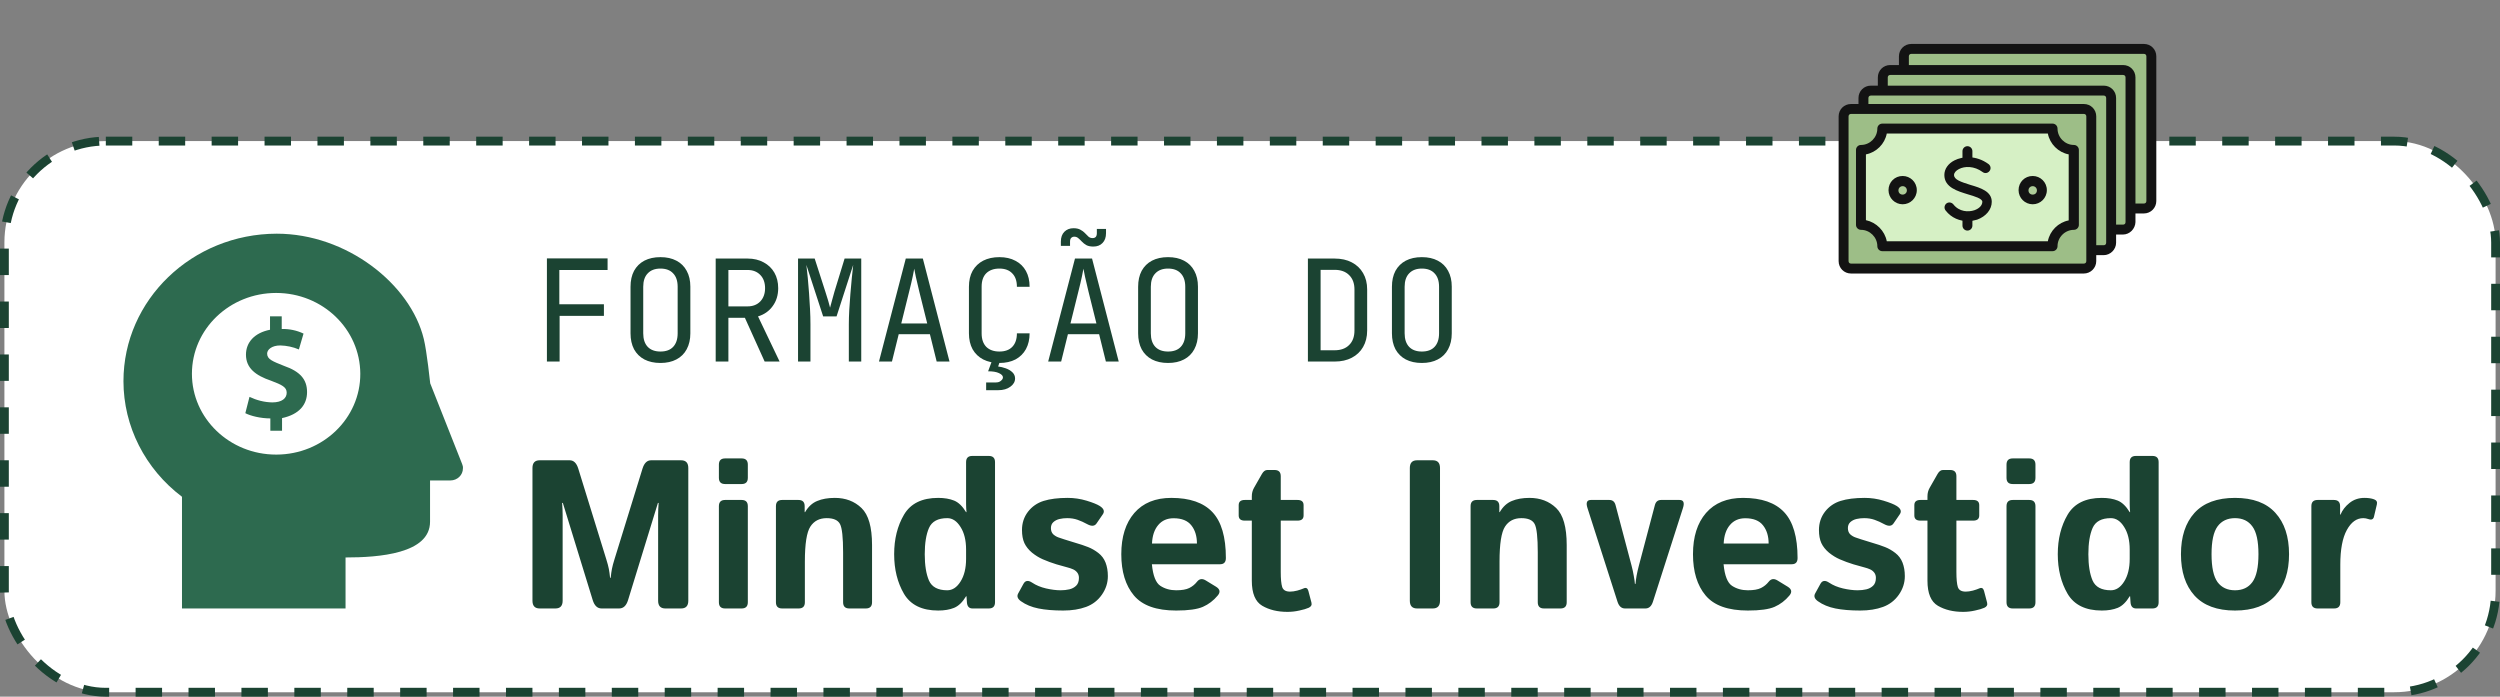 <svg width="567" height="158" viewBox="0 0 567 158" fill="none" xmlns="http://www.w3.org/2000/svg">
<rect x="0" y="0" width="567" height="158" fill="#808080" stroke="none"/>
<rect x="1" y="32" width="565" height="125" rx="23" fill="white" stroke="#1B4332" stroke-width="2" stroke-dasharray="6 6"/>
<path d="M321.391 138C320.297 138 319.75 137.414 319.75 136.242V106.148C319.75 104.977 320.297 104.391 321.391 104.391H324.953C326.047 104.391 326.594 104.977 326.594 106.148V136.242C326.594 137.414 326.047 138 324.953 138H321.391ZM334.938 138C334 138 333.531 137.531 333.531 136.594V114.797C333.531 113.859 334 113.391 334.938 113.391H338.641C339.578 113.391 340.047 113.859 340.047 114.797V116.156H340.141C340.859 114.922 341.773 114.078 342.883 113.625C343.992 113.156 345.328 112.922 346.891 112.922C349.328 112.922 351.344 113.688 352.938 115.219C354.531 116.75 355.328 119.547 355.328 123.609V136.594C355.328 137.531 354.859 138 353.922 138H350.172C349.234 138 348.766 137.531 348.766 136.594V125.297C348.766 121.891 348.531 119.742 348.062 118.852C347.594 117.961 346.586 117.516 345.039 117.516C343.398 117.516 342.164 118.156 341.336 119.438C340.508 120.703 340.094 123.344 340.094 127.359V136.594C340.094 137.531 339.625 138 338.688 138H334.938ZM360.039 115.219C359.648 114 359.906 113.391 360.812 113.391H365.008C365.742 113.391 366.211 113.789 366.414 114.586L370.047 128.32C370.25 129.086 370.414 129.844 370.539 130.594C370.68 131.344 370.766 131.953 370.797 132.422H370.938C370.969 131.953 371.047 131.344 371.172 130.594C371.312 129.844 371.484 129.086 371.688 128.32L375.32 114.586C375.523 113.789 375.992 113.391 376.727 113.391H380.922C381.828 113.391 382.086 114 381.695 115.219L374.898 136.43C374.57 137.477 374 138 373.188 138H368.547C367.734 138 367.164 137.477 366.836 136.43L360.039 115.219ZM383.969 125.695C383.969 121.742 384.953 118.625 386.922 116.344C388.906 114.062 391.703 112.922 395.312 112.922C399.5 112.922 402.609 114 404.641 116.156C406.672 118.312 407.688 121.781 407.688 126.562C407.688 127.5 407.25 127.969 406.375 127.969H390.906C391.156 130.562 391.797 132.195 392.828 132.867C393.859 133.539 395.055 133.875 396.414 133.875C397.711 133.875 398.703 133.703 399.391 133.359C400.078 133.016 400.656 132.547 401.125 131.953C401.656 131.266 402.312 131.156 403.094 131.625L405.438 133.055C406.359 133.617 406.492 134.289 405.836 135.07C404.883 136.211 403.766 137.062 402.484 137.625C401.203 138.188 399.18 138.469 396.414 138.469C391.93 138.469 388.734 137.328 386.828 135.047C384.922 132.766 383.969 129.648 383.969 125.695ZM390.93 123.281H401.125C401.125 121.594 400.703 120.219 399.859 119.156C399.016 118.078 397.672 117.539 395.828 117.539C394.359 117.539 393.195 118.055 392.336 119.086C391.477 120.102 391.008 121.5 390.93 123.281ZM412.305 136.359C411.539 135.812 411.328 135.227 411.672 134.602L412.867 132.422C413.289 131.641 413.945 131.547 414.836 132.141C415.727 132.734 416.773 133.172 417.977 133.453C419.195 133.734 420.305 133.875 421.305 133.875C422.008 133.875 422.664 133.805 423.273 133.664C423.883 133.523 424.398 133.25 424.82 132.844C425.242 132.438 425.453 131.844 425.453 131.062C425.453 130.594 425.328 130.195 425.078 129.867C424.828 129.539 424.508 129.289 424.117 129.117C423.727 128.945 423.312 128.805 422.875 128.695C422.297 128.555 421.461 128.32 420.367 127.992C419.289 127.664 418.25 127.281 417.25 126.844C416.422 126.484 415.609 125.984 414.812 125.344C414.031 124.688 413.453 123.961 413.078 123.164C412.719 122.367 412.539 121.383 412.539 120.211C412.539 118.633 412.992 117.25 413.898 116.062C414.82 114.875 416.008 114.055 417.461 113.602C418.914 113.148 420.727 112.922 422.898 112.922C424.367 112.922 425.797 113.133 427.188 113.555C428.578 113.977 429.57 114.375 430.164 114.75C431.102 115.344 431.336 115.977 430.867 116.648L429.438 118.734C429 119.359 428.297 119.406 427.328 118.875C426.594 118.469 425.867 118.141 425.148 117.891C424.445 117.641 423.656 117.516 422.781 117.516C422.188 117.516 421.617 117.578 421.07 117.703C420.523 117.828 420.055 118.062 419.664 118.406C419.289 118.75 419.102 119.203 419.102 119.766C419.102 120.359 419.273 120.828 419.617 121.172C419.977 121.5 420.383 121.742 420.836 121.898C421.305 122.055 421.75 122.203 422.172 122.344C423.047 122.625 423.93 122.898 424.82 123.164C425.711 123.414 426.617 123.719 427.539 124.078C428.336 124.391 429.109 124.836 429.859 125.414C430.609 125.992 431.156 126.727 431.5 127.617C431.844 128.508 432.016 129.523 432.016 130.664C432.016 132.18 431.562 133.586 430.656 134.883C429.75 136.18 428.555 137.102 427.07 137.648C425.586 138.195 423.859 138.469 421.891 138.469C419.688 138.469 417.812 138.312 416.266 138C414.719 137.688 413.398 137.141 412.305 136.359ZM435.555 118.078C434.633 118.078 434.172 117.688 434.172 116.906V114.562C434.172 113.781 434.633 113.391 435.555 113.391H437.148V112.57C437.148 111.867 437.312 111.227 437.641 110.648L439.445 107.484C439.789 106.891 440.195 106.594 440.664 106.594H442.305C443.242 106.594 443.711 107.062 443.711 108V113.391H447.508C448.43 113.391 448.891 113.781 448.891 114.562V116.906C448.891 117.688 448.43 118.078 447.508 118.078H443.711V129.703C443.711 131.297 443.82 132.445 444.039 133.148C444.273 133.836 444.867 134.18 445.82 134.18C446.305 134.18 446.852 134.102 447.461 133.945C448.07 133.773 448.547 133.609 448.891 133.453C449.438 133.203 449.797 133.383 449.969 133.992L450.672 136.664C450.812 137.195 450.609 137.586 450.062 137.836C449.547 138.07 448.836 138.281 447.93 138.469C447.039 138.672 446.141 138.773 445.234 138.773C443 138.773 441.094 138.312 439.516 137.391C437.938 136.469 437.148 134.57 437.148 131.695V118.078H435.555ZM456.484 138C455.547 138 455.078 137.531 455.078 136.594V114.797C455.078 113.859 455.547 113.391 456.484 113.391H460.234C461.172 113.391 461.641 113.859 461.641 114.797V136.594C461.641 137.531 461.172 138 460.234 138H456.484ZM456.484 109.781C455.547 109.781 455.078 109.312 455.078 108.375V105.375C455.078 104.438 455.547 103.969 456.484 103.969H460.234C461.172 103.969 461.641 104.438 461.641 105.375V108.375C461.641 109.312 461.172 109.781 460.234 109.781H456.484ZM466.703 125.695C466.703 122.258 467.445 119.273 468.93 116.742C470.43 114.195 473.016 112.922 476.688 112.922C478.094 112.922 479.297 113.125 480.297 113.531C481.297 113.938 482.203 114.812 483.016 116.156H483.109C483.047 115.531 483.016 114.906 483.016 114.281V104.812C483.016 103.875 483.484 103.406 484.422 103.406H488.172C489.109 103.406 489.578 103.875 489.578 104.812V136.594C489.578 137.531 489.109 138 488.172 138H484.469C483.688 138 483.266 137.531 483.203 136.594L483.109 135.234H483.016C482.203 136.578 481.297 137.453 480.297 137.859C479.297 138.266 478.094 138.469 476.688 138.469C473.016 138.469 470.43 137.203 468.93 134.672C467.445 132.125 466.703 129.133 466.703 125.695ZM473.641 125.695C473.641 128.195 473.961 130.188 474.602 131.672C475.258 133.141 476.641 133.875 478.75 133.875C479.922 133.875 480.922 133.219 481.75 131.906C482.594 130.578 483.016 128.859 483.016 126.75V124.641C483.016 122.531 482.594 120.82 481.75 119.508C480.922 118.18 479.922 117.516 478.75 117.516C476.641 117.516 475.258 118.258 474.602 119.742C473.961 121.211 473.641 123.195 473.641 125.695ZM494.641 125.695C494.641 121.711 495.664 118.586 497.711 116.32C499.773 114.055 502.836 112.922 506.898 112.922C510.961 112.922 514.016 114.055 516.062 116.32C518.125 118.586 519.156 121.711 519.156 125.695C519.156 129.68 518.125 132.805 516.062 135.07C514.016 137.336 510.961 138.469 506.898 138.469C502.836 138.469 499.773 137.336 497.711 135.07C495.664 132.805 494.641 129.68 494.641 125.695ZM501.578 125.695C501.578 128.664 502.031 130.773 502.938 132.023C503.859 133.258 505.18 133.875 506.898 133.875C508.617 133.875 509.93 133.258 510.836 132.023C511.758 130.773 512.219 128.664 512.219 125.695C512.219 122.727 511.758 120.625 510.836 119.391C509.93 118.141 508.617 117.516 506.898 117.516C505.18 117.516 503.859 118.141 502.938 119.391C502.031 120.625 501.578 122.727 501.578 125.695ZM525.625 138C524.688 138 524.219 137.531 524.219 136.594V114.797C524.219 113.859 524.688 113.391 525.625 113.391H529.328C530.266 113.391 530.734 113.859 530.734 114.797V116.719H530.828C531.234 115.719 531.914 114.836 532.867 114.07C533.82 113.305 534.945 112.922 536.242 112.922C537.133 112.922 537.867 113.031 538.445 113.25C538.992 113.453 539.203 113.828 539.078 114.375L538.422 117.164C538.281 117.789 537.859 117.977 537.156 117.727C536.75 117.586 536.359 117.516 535.984 117.516C534.484 117.516 533.242 118.414 532.258 120.211C531.273 122.008 530.781 124.625 530.781 128.062V136.594C530.781 137.531 530.312 138 529.375 138H525.625Z" fill="#1B4332"/>
<path d="M104.809 105.231L97.572 86.936C97.572 86.936 96.808 79.674 96.117 76.881C93.098 64.382 78.551 53 62.768 53C43.565 53.035 28 68.013 28 86.447C28 96.677 32.91 106.348 41.274 112.667V138H78.37V131.486V126.433C85.934 126.433 97.535 125.585 97.535 118.323V108.966H102.154C103.718 108.966 104.991 107.744 104.991 106.243C105.027 105.894 104.954 105.58 104.809 105.231ZM62.622 103.101C52.075 103.101 43.529 94.896 43.529 84.771C43.529 74.646 52.075 66.442 62.622 66.442C73.169 66.442 81.679 74.646 81.715 84.771C81.752 94.861 73.242 103.066 62.731 103.101C62.659 103.101 62.659 103.101 62.622 103.101ZM64.441 82.991C61.822 81.943 60.586 81.489 60.586 80.198C60.586 79.29 61.64 78.347 63.568 78.347C65.022 78.382 66.477 78.696 67.786 79.255L68.841 75.659C67.314 74.926 65.604 74.576 63.895 74.612V71.749H61.24V74.786C57.712 75.484 55.785 77.649 55.785 80.442C55.785 83.48 57.967 85.155 61.458 86.342C63.968 87.285 65.022 87.809 65.022 89.066C65.022 90.323 63.968 91.265 61.749 91.265C59.931 91.23 58.185 90.776 56.585 90.008L55.64 93.709C56.767 94.303 59.058 94.896 61.313 94.896V97.689H63.968V94.826C67.823 93.988 69.641 91.824 69.641 88.926C69.641 86.028 68.041 84.248 64.441 82.991Z" fill="#2D6A4F"/>
<path d="M122.404 138C121.31 138 120.763 137.414 120.763 136.242V106.148C120.763 104.977 121.31 104.391 122.404 104.391H129.201C130.107 104.391 130.755 105.016 131.146 106.266L137.498 126.82C137.779 127.711 137.974 128.445 138.084 129.023C138.193 129.586 138.287 130.258 138.365 131.039H138.505C138.584 130.258 138.677 129.586 138.787 129.023C138.896 128.445 139.091 127.711 139.373 126.82L145.724 106.266C146.115 105.016 146.763 104.391 147.67 104.391H154.466C155.56 104.391 156.107 104.977 156.107 106.148V136.242C156.107 137.414 155.56 138 154.466 138H150.904C149.81 138 149.263 137.414 149.263 136.242V116.883C149.263 115.945 149.302 115.008 149.38 114.07H149.216L142.443 136.102C142.052 137.367 141.38 138 140.427 138H136.443C135.49 138 134.818 137.367 134.427 136.102L127.654 114.07H127.49C127.568 115.008 127.607 115.945 127.607 116.883V136.242C127.607 137.414 127.06 138 125.966 138H122.404ZM164.451 138C163.513 138 163.045 137.531 163.045 136.594V114.797C163.045 113.859 163.513 113.391 164.451 113.391H168.201C169.138 113.391 169.607 113.859 169.607 114.797V136.594C169.607 137.531 169.138 138 168.201 138H164.451ZM164.451 109.781C163.513 109.781 163.045 109.312 163.045 108.375V105.375C163.045 104.438 163.513 103.969 164.451 103.969H168.201C169.138 103.969 169.607 104.438 169.607 105.375V108.375C169.607 109.312 169.138 109.781 168.201 109.781H164.451ZM177.388 138C176.451 138 175.982 137.531 175.982 136.594V114.797C175.982 113.859 176.451 113.391 177.388 113.391H181.091C182.029 113.391 182.498 113.859 182.498 114.797V116.156H182.591C183.31 114.922 184.224 114.078 185.334 113.625C186.443 113.156 187.779 112.922 189.341 112.922C191.779 112.922 193.795 113.688 195.388 115.219C196.982 116.75 197.779 119.547 197.779 123.609V136.594C197.779 137.531 197.31 138 196.373 138H192.623C191.685 138 191.216 137.531 191.216 136.594V125.297C191.216 121.891 190.982 119.742 190.513 118.852C190.045 117.961 189.037 117.516 187.49 117.516C185.849 117.516 184.615 118.156 183.787 119.438C182.959 120.703 182.545 123.344 182.545 127.359V136.594C182.545 137.531 182.076 138 181.138 138H177.388ZM202.795 125.695C202.795 122.258 203.537 119.273 205.021 116.742C206.521 114.195 209.107 112.922 212.779 112.922C214.185 112.922 215.388 113.125 216.388 113.531C217.388 113.938 218.295 114.812 219.107 116.156H219.201C219.138 115.531 219.107 114.906 219.107 114.281V104.812C219.107 103.875 219.576 103.406 220.513 103.406H224.263C225.201 103.406 225.67 103.875 225.67 104.812V136.594C225.67 137.531 225.201 138 224.263 138H220.56C219.779 138 219.357 137.531 219.295 136.594L219.201 135.234H219.107C218.295 136.578 217.388 137.453 216.388 137.859C215.388 138.266 214.185 138.469 212.779 138.469C209.107 138.469 206.521 137.203 205.021 134.672C203.537 132.125 202.795 129.133 202.795 125.695ZM209.732 125.695C209.732 128.195 210.052 130.188 210.693 131.672C211.349 133.141 212.732 133.875 214.841 133.875C216.013 133.875 217.013 133.219 217.841 131.906C218.685 130.578 219.107 128.859 219.107 126.75V124.641C219.107 122.531 218.685 120.82 217.841 119.508C217.013 118.18 216.013 117.516 214.841 117.516C212.732 117.516 211.349 118.258 210.693 119.742C210.052 121.211 209.732 123.195 209.732 125.695ZM231.552 136.359C230.787 135.812 230.576 135.227 230.92 134.602L232.115 132.422C232.537 131.641 233.193 131.547 234.084 132.141C234.974 132.734 236.021 133.172 237.224 133.453C238.443 133.734 239.552 133.875 240.552 133.875C241.255 133.875 241.912 133.805 242.521 133.664C243.13 133.523 243.646 133.25 244.068 132.844C244.49 132.438 244.701 131.844 244.701 131.062C244.701 130.594 244.576 130.195 244.326 129.867C244.076 129.539 243.755 129.289 243.365 129.117C242.974 128.945 242.56 128.805 242.123 128.695C241.545 128.555 240.709 128.32 239.615 127.992C238.537 127.664 237.498 127.281 236.498 126.844C235.67 126.484 234.857 125.984 234.06 125.344C233.279 124.688 232.701 123.961 232.326 123.164C231.966 122.367 231.787 121.383 231.787 120.211C231.787 118.633 232.24 117.25 233.146 116.062C234.068 114.875 235.255 114.055 236.709 113.602C238.162 113.148 239.974 112.922 242.146 112.922C243.615 112.922 245.045 113.133 246.435 113.555C247.826 113.977 248.818 114.375 249.412 114.75C250.349 115.344 250.584 115.977 250.115 116.648L248.685 118.734C248.248 119.359 247.545 119.406 246.576 118.875C245.841 118.469 245.115 118.141 244.396 117.891C243.693 117.641 242.904 117.516 242.029 117.516C241.435 117.516 240.865 117.578 240.318 117.703C239.771 117.828 239.302 118.062 238.912 118.406C238.537 118.75 238.349 119.203 238.349 119.766C238.349 120.359 238.521 120.828 238.865 121.172C239.224 121.5 239.63 121.742 240.084 121.898C240.552 122.055 240.998 122.203 241.42 122.344C242.295 122.625 243.177 122.898 244.068 123.164C244.959 123.414 245.865 123.719 246.787 124.078C247.584 124.391 248.357 124.836 249.107 125.414C249.857 125.992 250.404 126.727 250.748 127.617C251.091 128.508 251.263 129.523 251.263 130.664C251.263 132.18 250.81 133.586 249.904 134.883C248.998 136.18 247.802 137.102 246.318 137.648C244.834 138.195 243.107 138.469 241.138 138.469C238.935 138.469 237.06 138.312 235.513 138C233.966 137.688 232.646 137.141 231.552 136.359ZM254.31 125.695C254.31 121.742 255.295 118.625 257.263 116.344C259.248 114.062 262.045 112.922 265.654 112.922C269.841 112.922 272.951 114 274.982 116.156C277.013 118.312 278.029 121.781 278.029 126.562C278.029 127.5 277.591 127.969 276.716 127.969H261.248C261.498 130.562 262.138 132.195 263.17 132.867C264.201 133.539 265.396 133.875 266.755 133.875C268.052 133.875 269.045 133.703 269.732 133.359C270.42 133.016 270.998 132.547 271.466 131.953C271.998 131.266 272.654 131.156 273.435 131.625L275.779 133.055C276.701 133.617 276.834 134.289 276.177 135.07C275.224 136.211 274.107 137.062 272.826 137.625C271.545 138.188 269.521 138.469 266.755 138.469C262.271 138.469 259.076 137.328 257.17 135.047C255.263 132.766 254.31 129.648 254.31 125.695ZM261.271 123.281H271.466C271.466 121.594 271.045 120.219 270.201 119.156C269.357 118.078 268.013 117.539 266.17 117.539C264.701 117.539 263.537 118.055 262.677 119.086C261.818 120.102 261.349 121.5 261.271 123.281ZM282.318 118.078C281.396 118.078 280.935 117.688 280.935 116.906V114.562C280.935 113.781 281.396 113.391 282.318 113.391H283.912V112.57C283.912 111.867 284.076 111.227 284.404 110.648L286.209 107.484C286.552 106.891 286.959 106.594 287.427 106.594H289.068C290.005 106.594 290.474 107.062 290.474 108V113.391H294.271C295.193 113.391 295.654 113.781 295.654 114.562V116.906C295.654 117.688 295.193 118.078 294.271 118.078H290.474V129.703C290.474 131.297 290.584 132.445 290.802 133.148C291.037 133.836 291.63 134.18 292.584 134.18C293.068 134.18 293.615 134.102 294.224 133.945C294.834 133.773 295.31 133.609 295.654 133.453C296.201 133.203 296.56 133.383 296.732 133.992L297.435 136.664C297.576 137.195 297.373 137.586 296.826 137.836C296.31 138.07 295.599 138.281 294.693 138.469C293.802 138.672 292.904 138.773 291.998 138.773C289.763 138.773 287.857 138.312 286.279 137.391C284.701 136.469 283.912 134.57 283.912 131.695V118.078H282.318Z" fill="#1B4332"/>
<path d="M124.04 82V58.608H137.8V61.232H126.856V69.008H136.968V71.632H126.92V82H124.04ZM149.788 82.32C148.38 82.32 147.164 82.053 146.14 81.52C145.137 80.987 144.358 80.219 143.804 79.216C143.27 78.192 143.004 76.987 143.004 75.6V65.04C143.004 63.632 143.27 62.427 143.804 61.424C144.358 60.421 145.137 59.653 146.14 59.12C147.164 58.587 148.38 58.32 149.788 58.32C151.196 58.32 152.401 58.587 153.404 59.12C154.428 59.653 155.206 60.421 155.74 61.424C156.294 62.427 156.572 63.621 156.572 65.008V75.6C156.572 76.987 156.294 78.192 155.74 79.216C155.206 80.219 154.428 80.987 153.404 81.52C152.401 82.053 151.196 82.32 149.788 82.32ZM149.788 79.728C151.046 79.728 152.006 79.376 152.668 78.672C153.35 77.947 153.692 76.923 153.692 75.6V65.04C153.692 63.717 153.35 62.704 152.668 62C152.006 61.275 151.046 60.912 149.788 60.912C148.55 60.912 147.59 61.275 146.908 62C146.225 62.704 145.884 63.717 145.884 65.04V75.6C145.884 76.923 146.225 77.947 146.908 78.672C147.59 79.376 148.55 79.728 149.788 79.728ZM162.319 82V58.64H169.551C170.938 58.64 172.154 58.928 173.199 59.504C174.244 60.059 175.055 60.837 175.631 61.84C176.207 62.843 176.495 64.016 176.495 65.36C176.495 66.939 176.079 68.293 175.247 69.424C174.436 70.555 173.327 71.333 171.919 71.76L176.815 82H173.423L168.943 72.08H165.199V82H162.319ZM165.199 69.488H169.551C170.746 69.488 171.706 69.115 172.431 68.368C173.156 67.6 173.519 66.597 173.519 65.36C173.519 64.101 173.156 63.099 172.431 62.352C171.706 61.605 170.746 61.232 169.551 61.232H165.199V69.488ZM180.995 82V58.64H184.771L187.203 66.192C187.437 66.875 187.651 67.557 187.843 68.24C188.035 68.901 188.173 69.413 188.259 69.776C188.365 69.413 188.504 68.901 188.675 68.24C188.845 67.557 189.037 66.864 189.251 66.16L191.555 58.64H195.331V82H192.515V73.52C192.515 72.581 192.547 71.515 192.611 70.32C192.675 69.125 192.76 67.909 192.867 66.672C192.973 65.413 193.08 64.219 193.187 63.088C193.315 61.936 193.421 60.933 193.507 60.08L189.731 71.76H186.691L182.883 60.08C182.989 60.912 183.096 61.883 183.203 62.992C183.309 64.08 183.405 65.243 183.491 66.48C183.576 67.696 183.651 68.912 183.715 70.128C183.779 71.344 183.811 72.475 183.811 73.52V82H180.995ZM199.35 82L205.43 58.64H209.302L215.35 82H212.438L210.902 75.792H203.83L202.294 82H199.35ZM204.406 73.36H210.294L208.502 66.16C208.161 64.795 207.894 63.653 207.702 62.736C207.51 61.819 207.393 61.221 207.35 60.944C207.307 61.221 207.19 61.819 206.998 62.736C206.806 63.653 206.539 64.784 206.198 66.128L204.406 73.36ZM223.658 88.496V86.736H225.898C226.367 86.736 226.74 86.608 227.018 86.352C227.316 86.117 227.466 85.861 227.466 85.584C227.466 85.221 227.167 84.901 226.57 84.624C225.994 84.347 225.172 84.208 224.106 84.208L225.226 81.168H227.05L226.378 83.12C226.932 83.184 227.508 83.323 228.106 83.536C228.703 83.749 229.204 84.048 229.61 84.432C230.015 84.816 230.218 85.285 230.218 85.84C230.218 86.565 229.866 87.184 229.162 87.696C228.458 88.229 227.53 88.496 226.378 88.496H223.658ZM226.666 82.32C225.258 82.32 224.031 82.053 222.986 81.52C221.962 80.987 221.162 80.219 220.586 79.216C220.031 78.192 219.754 76.987 219.754 75.6V65.04C219.754 63.632 220.031 62.427 220.586 61.424C221.162 60.421 221.962 59.653 222.986 59.12C224.031 58.587 225.258 58.32 226.666 58.32C228.074 58.32 229.29 58.597 230.314 59.152C231.338 59.685 232.127 60.453 232.682 61.456C233.236 62.459 233.514 63.653 233.514 65.04H230.634C230.634 63.717 230.282 62.704 229.578 62C228.895 61.275 227.924 60.912 226.666 60.912C225.407 60.912 224.415 61.264 223.69 61.968C222.986 62.672 222.634 63.685 222.634 65.008V75.6C222.634 76.923 222.986 77.947 223.69 78.672C224.415 79.376 225.407 79.728 226.666 79.728C227.924 79.728 228.895 79.376 229.578 78.672C230.282 77.947 230.634 76.923 230.634 75.6H233.514C233.514 76.965 233.236 78.16 232.682 79.184C232.127 80.187 231.338 80.965 230.314 81.52C229.29 82.053 228.074 82.32 226.666 82.32ZM237.725 82L243.805 58.64H247.677L253.725 82H250.813L249.277 75.792H242.205L240.669 82H237.725ZM242.781 73.36H248.669L246.877 66.16C246.536 64.795 246.269 63.653 246.077 62.736C245.885 61.819 245.768 61.221 245.725 60.944C245.682 61.221 245.565 61.819 245.373 62.736C245.181 63.653 244.914 64.784 244.573 66.128L242.781 73.36ZM247.965 55.92C247.325 55.92 246.802 55.813 246.397 55.6C245.992 55.365 245.65 55.099 245.373 54.8C245.096 54.501 244.829 54.245 244.573 54.032C244.317 53.797 244.008 53.68 243.645 53.68C243.368 53.68 243.133 53.776 242.941 53.968C242.77 54.139 242.685 54.416 242.685 54.8V55.76H240.605V54.8C240.605 53.84 240.872 53.093 241.405 52.56C241.938 52.027 242.632 51.76 243.485 51.76C244.125 51.76 244.648 51.877 245.053 52.112C245.458 52.325 245.8 52.581 246.077 52.88C246.354 53.179 246.621 53.445 246.877 53.68C247.133 53.893 247.442 54 247.805 54C248.104 54 248.338 53.915 248.509 53.744C248.68 53.552 248.765 53.264 248.765 52.88V51.92H250.845V52.88C250.845 53.84 250.578 54.587 250.045 55.12C249.533 55.653 248.84 55.92 247.965 55.92ZM264.913 82.32C263.505 82.32 262.289 82.053 261.265 81.52C260.262 80.987 259.483 80.219 258.929 79.216C258.395 78.192 258.129 76.987 258.129 75.6V65.04C258.129 63.632 258.395 62.427 258.929 61.424C259.483 60.421 260.262 59.653 261.265 59.12C262.289 58.587 263.505 58.32 264.913 58.32C266.321 58.32 267.526 58.587 268.529 59.12C269.553 59.653 270.331 60.421 270.865 61.424C271.419 62.427 271.697 63.621 271.697 65.008V75.6C271.697 76.987 271.419 78.192 270.865 79.216C270.331 80.219 269.553 80.987 268.529 81.52C267.526 82.053 266.321 82.32 264.913 82.32ZM264.913 79.728C266.171 79.728 267.131 79.376 267.793 78.672C268.475 77.947 268.817 76.923 268.817 75.6V65.04C268.817 63.717 268.475 62.704 267.793 62C267.131 61.275 266.171 60.912 264.913 60.912C263.675 60.912 262.715 61.275 262.033 62C261.35 62.704 261.009 63.717 261.009 65.04V75.6C261.009 76.923 261.35 77.947 262.033 78.672C262.715 79.376 263.675 79.728 264.913 79.728ZM296.632 82V58.64H302.68C304.194 58.64 305.496 58.928 306.584 59.504C307.693 60.08 308.546 60.891 309.144 61.936C309.762 62.981 310.072 64.219 310.072 65.648V74.96C310.072 76.389 309.762 77.637 309.144 78.704C308.546 79.749 307.693 80.56 306.584 81.136C305.496 81.712 304.194 82 302.68 82H296.632ZM299.512 79.44H302.68C304.088 79.44 305.186 79.045 305.976 78.256C306.786 77.467 307.192 76.368 307.192 74.96V65.648C307.192 64.261 306.786 63.173 305.976 62.384C305.186 61.595 304.088 61.2 302.68 61.2H299.512V79.44ZM322.475 82.32C321.067 82.32 319.851 82.053 318.827 81.52C317.824 80.987 317.046 80.219 316.491 79.216C315.958 78.192 315.691 76.987 315.691 75.6V65.04C315.691 63.632 315.958 62.427 316.491 61.424C317.046 60.421 317.824 59.653 318.827 59.12C319.851 58.587 321.067 58.32 322.475 58.32C323.883 58.32 325.088 58.587 326.091 59.12C327.115 59.653 327.894 60.421 328.427 61.424C328.982 62.427 329.259 63.621 329.259 65.008V75.6C329.259 76.987 328.982 78.192 328.427 79.216C327.894 80.219 327.115 80.987 326.091 81.52C325.088 82.053 323.883 82.32 322.475 82.32ZM322.475 79.728C323.734 79.728 324.694 79.376 325.355 78.672C326.038 77.947 326.379 76.923 326.379 75.6V65.04C326.379 63.717 326.038 62.704 325.355 62C324.694 61.275 323.734 60.912 322.475 60.912C321.238 60.912 320.278 61.275 319.595 62C318.912 62.704 318.571 63.717 318.571 65.04V75.6C318.571 76.923 318.912 77.947 319.595 78.672C320.278 79.376 321.238 79.728 322.475 79.728Z" fill="#1B4332"/>
<g clip-path="url(#clip0_32_27)">
<path d="M433.493 11.092H486.236C487.193 11.092 487.925 11.824 487.925 12.781V45.597C487.925 46.554 487.193 47.286 486.236 47.286H433.493C432.536 47.286 431.804 46.554 431.804 45.597V12.781C431.804 11.824 432.536 11.092 433.493 11.092Z" fill="#9DBE87"/>
<path d="M486.236 48.412H433.493C431.917 48.412 430.678 47.173 430.678 45.597V12.781C430.678 11.204 431.917 9.966 433.493 9.966H486.236C487.812 9.966 489.051 11.204 489.051 12.781V45.597C489.051 47.117 487.812 48.412 486.236 48.412ZM433.493 12.218C433.155 12.218 432.93 12.443 432.93 12.781V45.597C432.93 45.935 433.155 46.16 433.493 46.16H486.236C486.574 46.16 486.799 45.935 486.799 45.597V12.781C486.799 12.443 486.574 12.218 486.236 12.218H433.493Z" fill="#131313"/>
<path d="M428.708 15.877H481.508C482.465 15.877 483.196 16.608 483.196 17.565V50.382C483.196 51.339 482.465 52.071 481.508 52.071H428.708C427.751 52.071 427.02 51.339 427.02 50.382V17.565C427.02 16.608 427.751 15.877 428.708 15.877Z" fill="#9DBE87"/>
<path d="M481.451 53.197H428.708C427.132 53.197 425.894 51.958 425.894 50.382V17.565C425.894 15.989 427.132 14.751 428.708 14.751H481.508C483.084 14.751 484.322 15.989 484.322 17.565V50.382C484.266 51.902 483.028 53.197 481.451 53.197ZM428.708 17.002C428.37 17.002 428.145 17.227 428.145 17.565V50.382C428.145 50.72 428.37 50.945 428.708 50.945H481.508C481.846 50.945 482.071 50.72 482.071 50.382V17.565C482.071 17.227 481.846 17.002 481.508 17.002H428.708Z" fill="#131313"/>
<path d="M424.318 20.549H477.117C478.074 20.549 478.806 21.28 478.806 22.237V55.054C478.806 56.011 478.074 56.743 477.117 56.743H424.318C423.361 56.743 422.629 56.011 422.629 55.054V22.237C422.629 21.337 423.361 20.549 424.318 20.549Z" fill="#9DBE87"/>
<path d="M477.117 57.868H424.318C422.742 57.868 421.503 56.63 421.503 55.054V22.237C421.503 20.661 422.742 19.423 424.318 19.423H477.117C478.693 19.423 479.932 20.661 479.932 22.237V55.054C479.932 56.574 478.637 57.868 477.117 57.868ZM424.318 21.674C423.98 21.674 423.755 21.899 423.755 22.237V55.054C423.755 55.392 423.98 55.617 424.318 55.617H477.117C477.455 55.617 477.68 55.392 477.68 55.054V22.237C477.68 21.899 477.455 21.674 477.117 21.674H424.318Z" fill="#131313"/>
<path d="M419.814 24.714H472.614C473.571 24.714 474.303 25.446 474.303 26.403V59.219C474.303 60.176 473.571 60.908 472.614 60.908H419.814C418.858 60.908 418.126 60.176 418.126 59.219V26.403C418.126 25.502 418.858 24.714 419.814 24.714Z" fill="#9DBE87"/>
<path d="M472.614 62.034H419.814C418.238 62.034 417 60.795 417 59.219V26.403C417 24.826 418.238 23.588 419.814 23.588H472.614C474.19 23.588 475.429 24.826 475.429 26.403V59.219C475.429 60.795 474.134 62.034 472.614 62.034ZM419.814 25.84C419.477 25.84 419.252 26.065 419.252 26.403V59.219C419.252 59.557 419.477 59.782 419.814 59.782H472.614C472.952 59.782 473.177 59.557 473.177 59.219V26.403C473.177 26.065 472.952 25.84 472.614 25.84H419.814Z" fill="#131313"/>
<path d="M465.522 55.842H426.907C426.907 53.196 424.712 51.001 422.066 51.001V34.002C424.712 34.002 426.907 31.806 426.907 29.161H465.522C465.522 31.806 467.717 34.002 470.362 34.002V51.001C467.661 51.001 465.522 53.196 465.522 55.842Z" fill="#D6F0C5"/>
<path d="M465.522 56.968H426.907C426.288 56.968 425.781 56.461 425.781 55.842C425.781 53.816 424.092 52.127 422.066 52.127C421.447 52.127 420.94 51.62 420.94 51.001V34.002C420.94 33.383 421.447 32.876 422.066 32.876C424.092 32.876 425.781 31.187 425.781 29.161C425.781 28.542 426.288 28.035 426.907 28.035H465.522C466.141 28.035 466.647 28.542 466.647 29.161C466.647 31.187 468.336 32.876 470.362 32.876C470.982 32.876 471.488 33.383 471.488 34.002V51.001C471.488 51.62 470.982 52.127 470.362 52.127C468.336 52.127 466.647 53.816 466.647 55.842C466.647 56.461 466.141 56.968 465.522 56.968ZM427.92 54.716H464.452C464.902 52.352 466.816 50.438 469.18 49.988V35.015C466.816 34.565 464.902 32.651 464.452 30.287H427.92C427.47 32.651 425.556 34.565 423.192 35.015V49.932C425.556 50.438 427.47 52.352 427.92 54.716Z" fill="#131313"/>
<path d="M446.327 50.157C444.526 50.157 442.612 49.481 441.261 47.736C440.867 47.23 440.979 46.554 441.43 46.16C441.936 45.766 442.612 45.879 443.006 46.329C444.357 48.074 446.439 48.13 447.79 47.68C448.916 47.286 449.592 46.554 449.592 45.766C449.592 45.035 447.847 44.528 446.327 44.078C443.963 43.346 440.979 42.501 440.979 39.687C440.979 38.336 441.824 37.098 443.287 36.366C445.088 35.465 448.128 35.127 450.999 37.21C451.505 37.604 451.618 38.28 451.224 38.786C450.83 39.293 450.155 39.406 449.648 39.011C447.734 37.604 445.595 37.66 444.3 38.336C443.625 38.674 443.175 39.18 443.175 39.687C443.175 40.756 444.751 41.263 446.89 41.938C449.198 42.614 451.731 43.402 451.731 45.766C451.731 47.511 450.436 49.087 448.41 49.819C447.847 49.988 447.059 50.157 446.327 50.157Z" fill="#131313"/>
<path d="M446.214 37.886C445.595 37.886 445.088 37.379 445.088 36.76V34.283C445.088 33.664 445.595 33.157 446.214 33.157C446.833 33.157 447.34 33.664 447.34 34.283V36.76C447.34 37.435 446.833 37.886 446.214 37.886Z" fill="#131313"/>
<path d="M446.214 52.296C445.595 52.296 445.088 51.789 445.088 51.17V49.312C445.088 48.693 445.595 48.187 446.214 48.187C446.833 48.187 447.34 48.693 447.34 49.312V51.17C447.34 51.789 446.833 52.296 446.214 52.296Z" fill="#131313"/>
<path d="M429.44 43.177C429.44 43.45 429.494 43.721 429.599 43.974C429.703 44.227 429.857 44.456 430.05 44.65C430.243 44.843 430.473 44.996 430.726 45.101C430.978 45.206 431.249 45.26 431.523 45.26C431.796 45.26 432.067 45.206 432.32 45.101C432.572 44.996 432.802 44.843 432.995 44.65C433.189 44.456 433.342 44.227 433.447 43.974C433.552 43.721 433.605 43.45 433.605 43.177C433.605 42.624 433.386 42.095 432.995 41.704C432.605 41.314 432.075 41.094 431.523 41.094C430.97 41.094 430.441 41.314 430.05 41.704C429.659 42.095 429.44 42.624 429.44 43.177Z" fill="#AECD99"/>
<path d="M431.523 46.329C429.778 46.329 428.314 44.922 428.314 43.121C428.314 41.319 429.721 39.912 431.523 39.912C433.268 39.912 434.731 41.319 434.731 43.121C434.731 44.922 433.268 46.329 431.523 46.329ZM431.523 42.22C431.016 42.22 430.566 42.614 430.566 43.177C430.566 43.74 430.96 44.134 431.523 44.134C432.029 44.134 432.48 43.74 432.48 43.177C432.48 42.614 432.029 42.22 431.523 42.22Z" fill="#131313"/>
<path d="M458.936 43.177C458.936 43.729 459.155 44.259 459.546 44.65C459.936 45.04 460.466 45.26 461.018 45.26C461.571 45.26 462.1 45.04 462.491 44.65C462.882 44.259 463.101 43.729 463.101 43.177C463.101 42.624 462.882 42.095 462.491 41.704C462.1 41.314 461.571 41.094 461.018 41.094C460.466 41.094 459.936 41.314 459.546 41.704C459.155 42.095 458.936 42.624 458.936 43.177Z" fill="#AECD99"/>
<path d="M461.018 46.329C459.273 46.329 457.81 44.922 457.81 43.121C457.81 41.319 459.217 39.912 461.018 39.912C462.763 39.912 464.227 41.319 464.227 43.121C464.227 44.922 462.763 46.329 461.018 46.329ZM461.018 42.22C460.512 42.22 460.061 42.614 460.061 43.177C460.061 43.74 460.456 44.134 461.018 44.134C461.581 44.134 461.975 43.74 461.975 43.177C461.975 42.614 461.525 42.22 461.018 42.22Z" fill="#131313"/>
</g>
<defs>
<clipPath id="clip0_32_27">
<rect width="72" height="72" fill="white" transform="translate(417)"/>
</clipPath>
</defs>
</svg>
